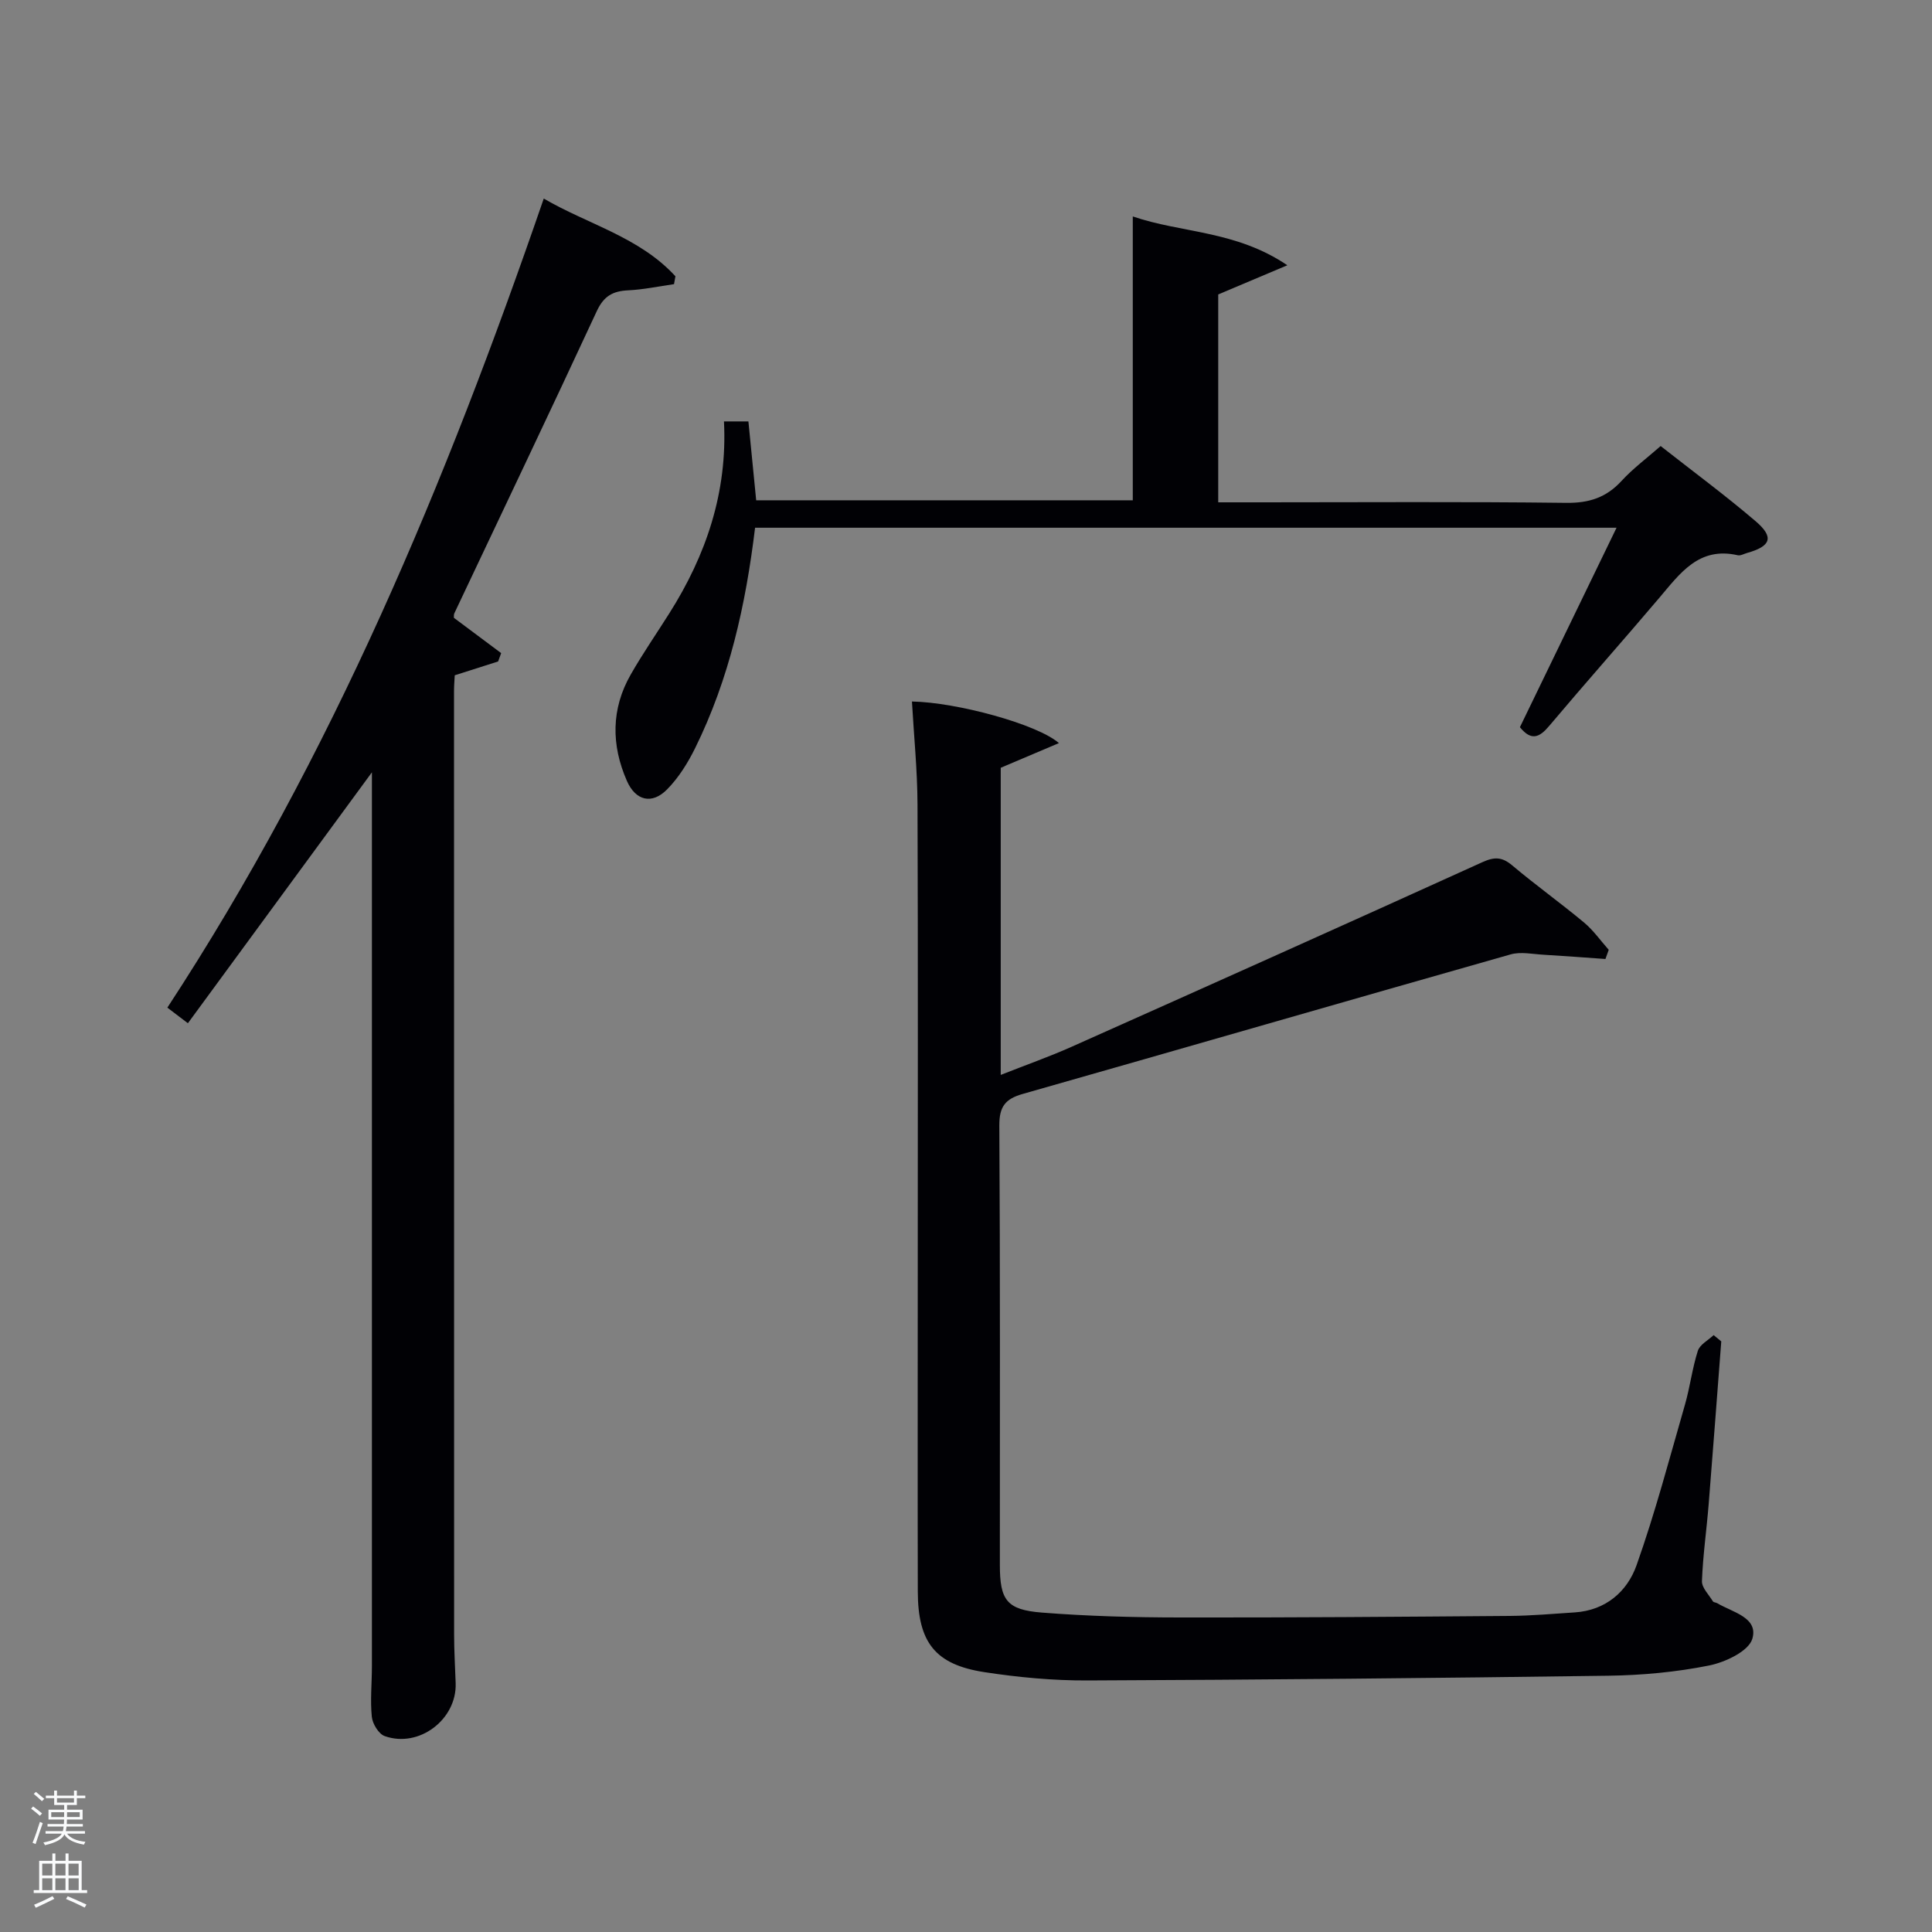 <svg enable-background="new 0 0 400 400" viewBox="0 0 400 400" xmlns="http://www.w3.org/2000/svg"><rect x="0" y="0" width="400" height="400" fill="#808080" stroke="none"/><path d="m6.44 374.46.42-.45c.65.47 1.27.95 1.85 1.44l-.45.49c-.65-.56-1.25-1.06-1.82-1.48m.93 7.33-.63-.26c.55-1.36 1.05-2.8 1.52-4.33.19.1.38.19.59.27-.46 1.29-.95 2.73-1.48 4.32m-.38-10.38.44-.42c.43.34 1.01.82 1.74 1.44l-.49.49c-.53-.51-1.09-1.01-1.69-1.51m2.5.35h1.72v-1.04h.59v1.04h3.52v-1.04h.59v1.04h1.75v.53h-1.75v1.42h-2.03v.97h3.22v2.03h-3.24c0 .35-.01.66-.03.93h3.32v.53h-3.37c-.03.27-.08.58-.15.94h3.96v.53h-3.71c.67.92 1.93 1.48 3.79 1.68-.13.24-.23.44-.29.59-2.13-.38-3.48-1.08-4.04-2.12-.43.97-1.77 1.72-4.03 2.23-.09-.19-.2-.37-.33-.55 2.1-.42 3.37-1.03 3.81-1.83h-3.36v-.53h3.58c.08-.29.13-.61.16-.94h-3.33v-.53h3.39c.02-.27.04-.58.04-.93h-3.23v-2.03h3.25v-.97h-2.07v-1.42h-1.73zm1.12 3.44v1h2.65c.01-.3.02-.44.02-.4v-.25-.35zm1.19-2h3.52v-.91h-3.52zm4.71 2h-2.63v.59c0 .15-.01.28-.01.4h2.64z" fill="#fafbfc"/><path d="m13.56 383.74h.63v1.52h2.72v6.07h1.13v.6h-11.06v-.6h1.13v-6.07h2.73v-1.52h.63v1.52h2.1v-1.52zm-2.69 8.83.38.56c-1.24.63-2.53 1.25-3.85 1.85-.1-.21-.21-.42-.34-.63 1.36-.55 2.63-1.15 3.81-1.78m-2.13-4.27h2.1v-2.45h-2.1zm0 3.04h2.1v-2.46h-2.1zm2.72-3.04h2.1v-2.45h-2.1zm0 3.04h2.1v-2.46h-2.1zm6.07 3.6c-1.41-.71-2.7-1.3-3.86-1.78l.35-.56c1.45.62 2.75 1.19 3.88 1.72zm-1.25-9.09h-2.1v2.45h2.1zm-2.09 5.49h2.1v-2.46h-2.1z" fill="#fafbfc"/><g fill="#010105"><path d="m356.37 277.72c-.87 11.25-1.7 22.5-2.61 33.75-.43 5.29-1.19 10.57-1.39 15.87-.05 1.38 1.43 2.82 2.27 4.2.14.23.62.22.9.39 3.16 1.88 8.57 2.95 7.26 7.37-.76 2.57-5.62 4.86-8.98 5.53-6.8 1.36-13.82 2.01-20.77 2.11-35.97.5-71.94.84-107.91.98-7.11.03-14.3-.64-21.33-1.72-10.21-1.57-13.77-6.17-13.79-16.72-.05-21.83-.01-43.66-.01-65.48 0-32.49.07-64.99-.05-97.48-.03-7.09-.75-14.17-1.15-21.28 9.27.16 25.94 4.69 30.43 8.61-4.22 1.79-8.04 3.41-12.05 5.11v63.59c5.1-2.02 10-3.74 14.73-5.85 28.37-12.66 56.72-25.36 85-38.2 2.51-1.14 4.08-1.09 6.18.68 4.83 4.07 9.99 7.76 14.85 11.81 1.94 1.61 3.43 3.76 5.12 5.66-.23.63-.45 1.27-.68 1.9-4.26-.3-8.53-.63-12.79-.88-2.29-.13-4.74-.67-6.85-.07-33.69 9.56-67.33 19.31-101.01 28.89-3.6 1.02-4.86 2.62-4.84 6.52.19 30.32.1 60.65.11 90.98 0 7.29 1.4 9.31 8.72 9.88 9.44.74 18.94 1 28.41 1.01 22.82.04 45.65-.14 68.47-.32 4.48-.04 8.96-.44 13.43-.73 6.4-.42 10.85-4.3 12.79-9.76 3.87-10.91 6.82-22.14 10.03-33.28 1.05-3.66 1.5-7.5 2.66-11.12.42-1.3 2.14-2.18 3.27-3.25.53.43 1.06.87 1.58 1.3z"/><path d="m77 159.9c-12.89 17.57-25.36 34.58-38.1 51.95-2.05-1.56-3.15-2.39-4.25-3.23 34.12-52.1 57.69-108.71 77.93-167.51 9.07 5.31 19.81 7.96 27.26 16.09-.1.54-.19 1.09-.29 1.63-3.17.45-6.33 1.13-9.51 1.28-3.15.15-5.02 1.18-6.46 4.26-9.71 20.93-19.66 41.75-29.52 62.62-.13.27-.06.64-.09.92 3.27 2.44 6.53 4.88 9.79 7.31-.21.58-.42 1.15-.63 1.73-2.9.93-5.81 1.85-8.98 2.86-.05 1.02-.15 2.16-.15 3.3 0 65.14 0 130.28.02 195.42 0 3.33.21 6.66.32 9.98.25 7.48-7.58 13.46-14.69 10.93-1.25-.44-2.53-2.55-2.67-4-.35-3.46.02-6.98.02-10.48 0-60.31 0-120.62 0-180.92 0-1.28 0-2.56 0-4.14z"/><path d="m149.89 87.25h5.06c.54 5.42 1.05 10.67 1.61 16.33h77.97c0-19.3 0-38.81 0-58.77 10.08 3.47 21.3 2.87 32 10.11-5.54 2.34-9.81 4.14-14.31 6.04v43.04h9.07c21 0 42-.15 62.99.11 4.72.06 8.29-1.1 11.45-4.55 2.34-2.55 5.17-4.65 8.09-7.21 6.67 5.24 13.35 10.17 19.65 15.55 3.89 3.32 3.21 5.19-1.77 6.59-.64.18-1.34.6-1.91.47-8.06-1.85-11.95 3.75-16.27 8.84-7.54 8.89-15.28 17.6-22.79 26.51-2.02 2.4-3.7 3.14-6.05.25 6.56-13.53 13.17-27.17 20.01-41.3-60.1 0-119.18 0-178.36 0-1.93 15.97-5.35 31.31-12.4 45.61-1.52 3.08-3.43 6.16-5.83 8.58-3.12 3.16-6.51 2.35-8.32-1.8-3.24-7.4-3.27-14.87.81-22 2.47-4.33 5.32-8.44 7.98-12.66 7.63-12.05 12.06-25.08 11.32-39.74z"/></g></svg>